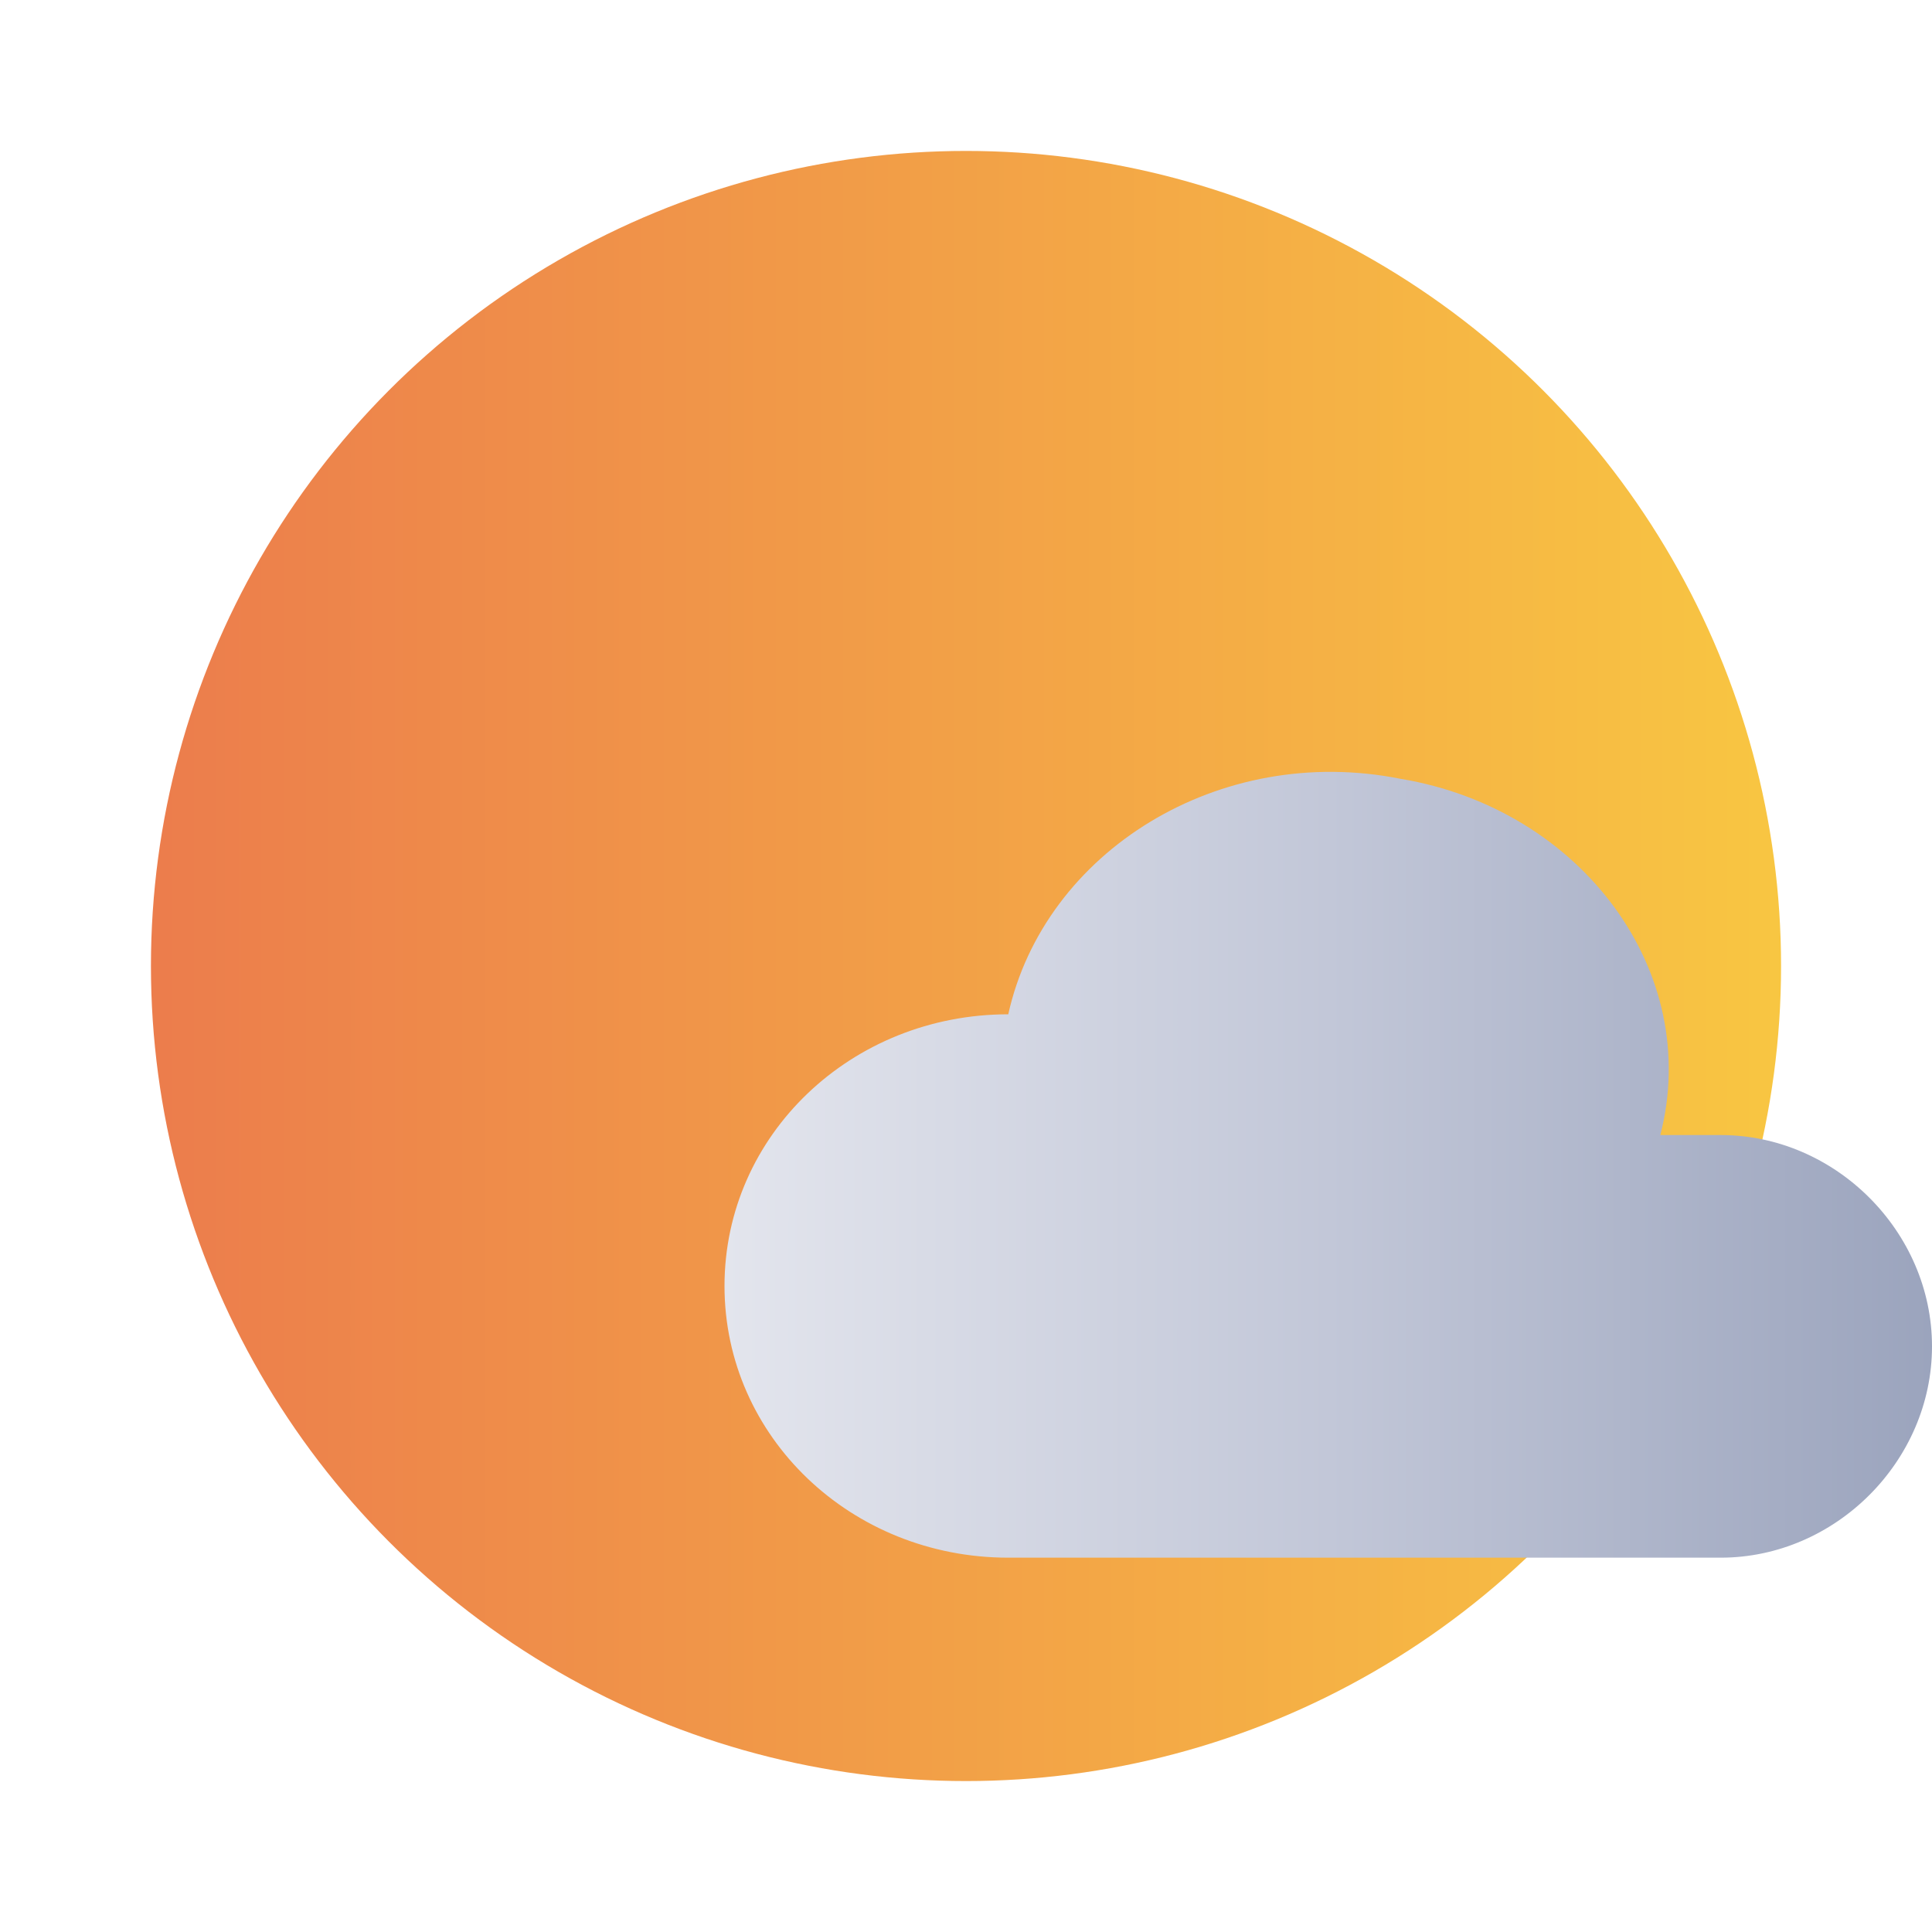 <?xml version="1.0" encoding="utf-8"?>
<!-- Generator: Adobe Illustrator 26.0.2, SVG Export Plug-In . SVG Version: 6.00 Build 0)  -->
<svg version="1.1" id="Layer_1" xmlns="http://www.w3.org/2000/svg" xmlns:xlink="http://www.w3.org/1999/xlink" x="0px" y="0px"
	 viewBox="0 0 32 32" style="enable-background:new 0 0 32 32;" xml:space="preserve">
<style type="text/css">
	.st0{fill:none;}
	.st1{fill:url(#SVGID_1_);}
	.st2{fill:url(#SVGID_00000093142778273765690040000008583640656265131198_);}
</style>
<path class="st0" d="M0,0h32v32H0V0z"/>
<g id="Sun">
	<linearGradient id="SVGID_1_" gradientUnits="userSpaceOnUse" x1="2.5" y1="16" x2="29.5" y2="16">
		<stop  offset="5.618000e-03" style="stop-color:#EC7D4C"/>
		<stop  offset="0.802" style="stop-color:#F6B744"/>
		<stop  offset="1" style="stop-color:#F8C642"/>
	</linearGradient>
	<circle class="st1" cx="16" cy="16" r="13.5"/>
</g>
<linearGradient id="SVGID_00000161629337032703968120000005757744215051039370_" gradientUnits="userSpaceOnUse" x1="12" y1="19.299" x2="32" y2="19.299">
	<stop  offset="0" style="stop-color:#E3E5ED"/>
	<stop  offset="0.5" style="stop-color:#C2C7D8"/>
	<stop  offset="1" style="stop-color:#9BA4BD"/>
</linearGradient>
<path style="fill:url(#SVGID_00000161629337032703968120000005757744215051039370_);" d="M16.7,25.8c-2.6,0-4.7-2-4.7-4.5
	s2.1-4.5,4.7-4.5c0.6-2.7,3.5-4.5,6.5-3.9c3,0.5,5,3.2,4.3,5.9h1c1.9,0,3.5,1.6,3.5,3.5s-1.6,3.5-3.5,3.5H16.7"/>
</svg>
